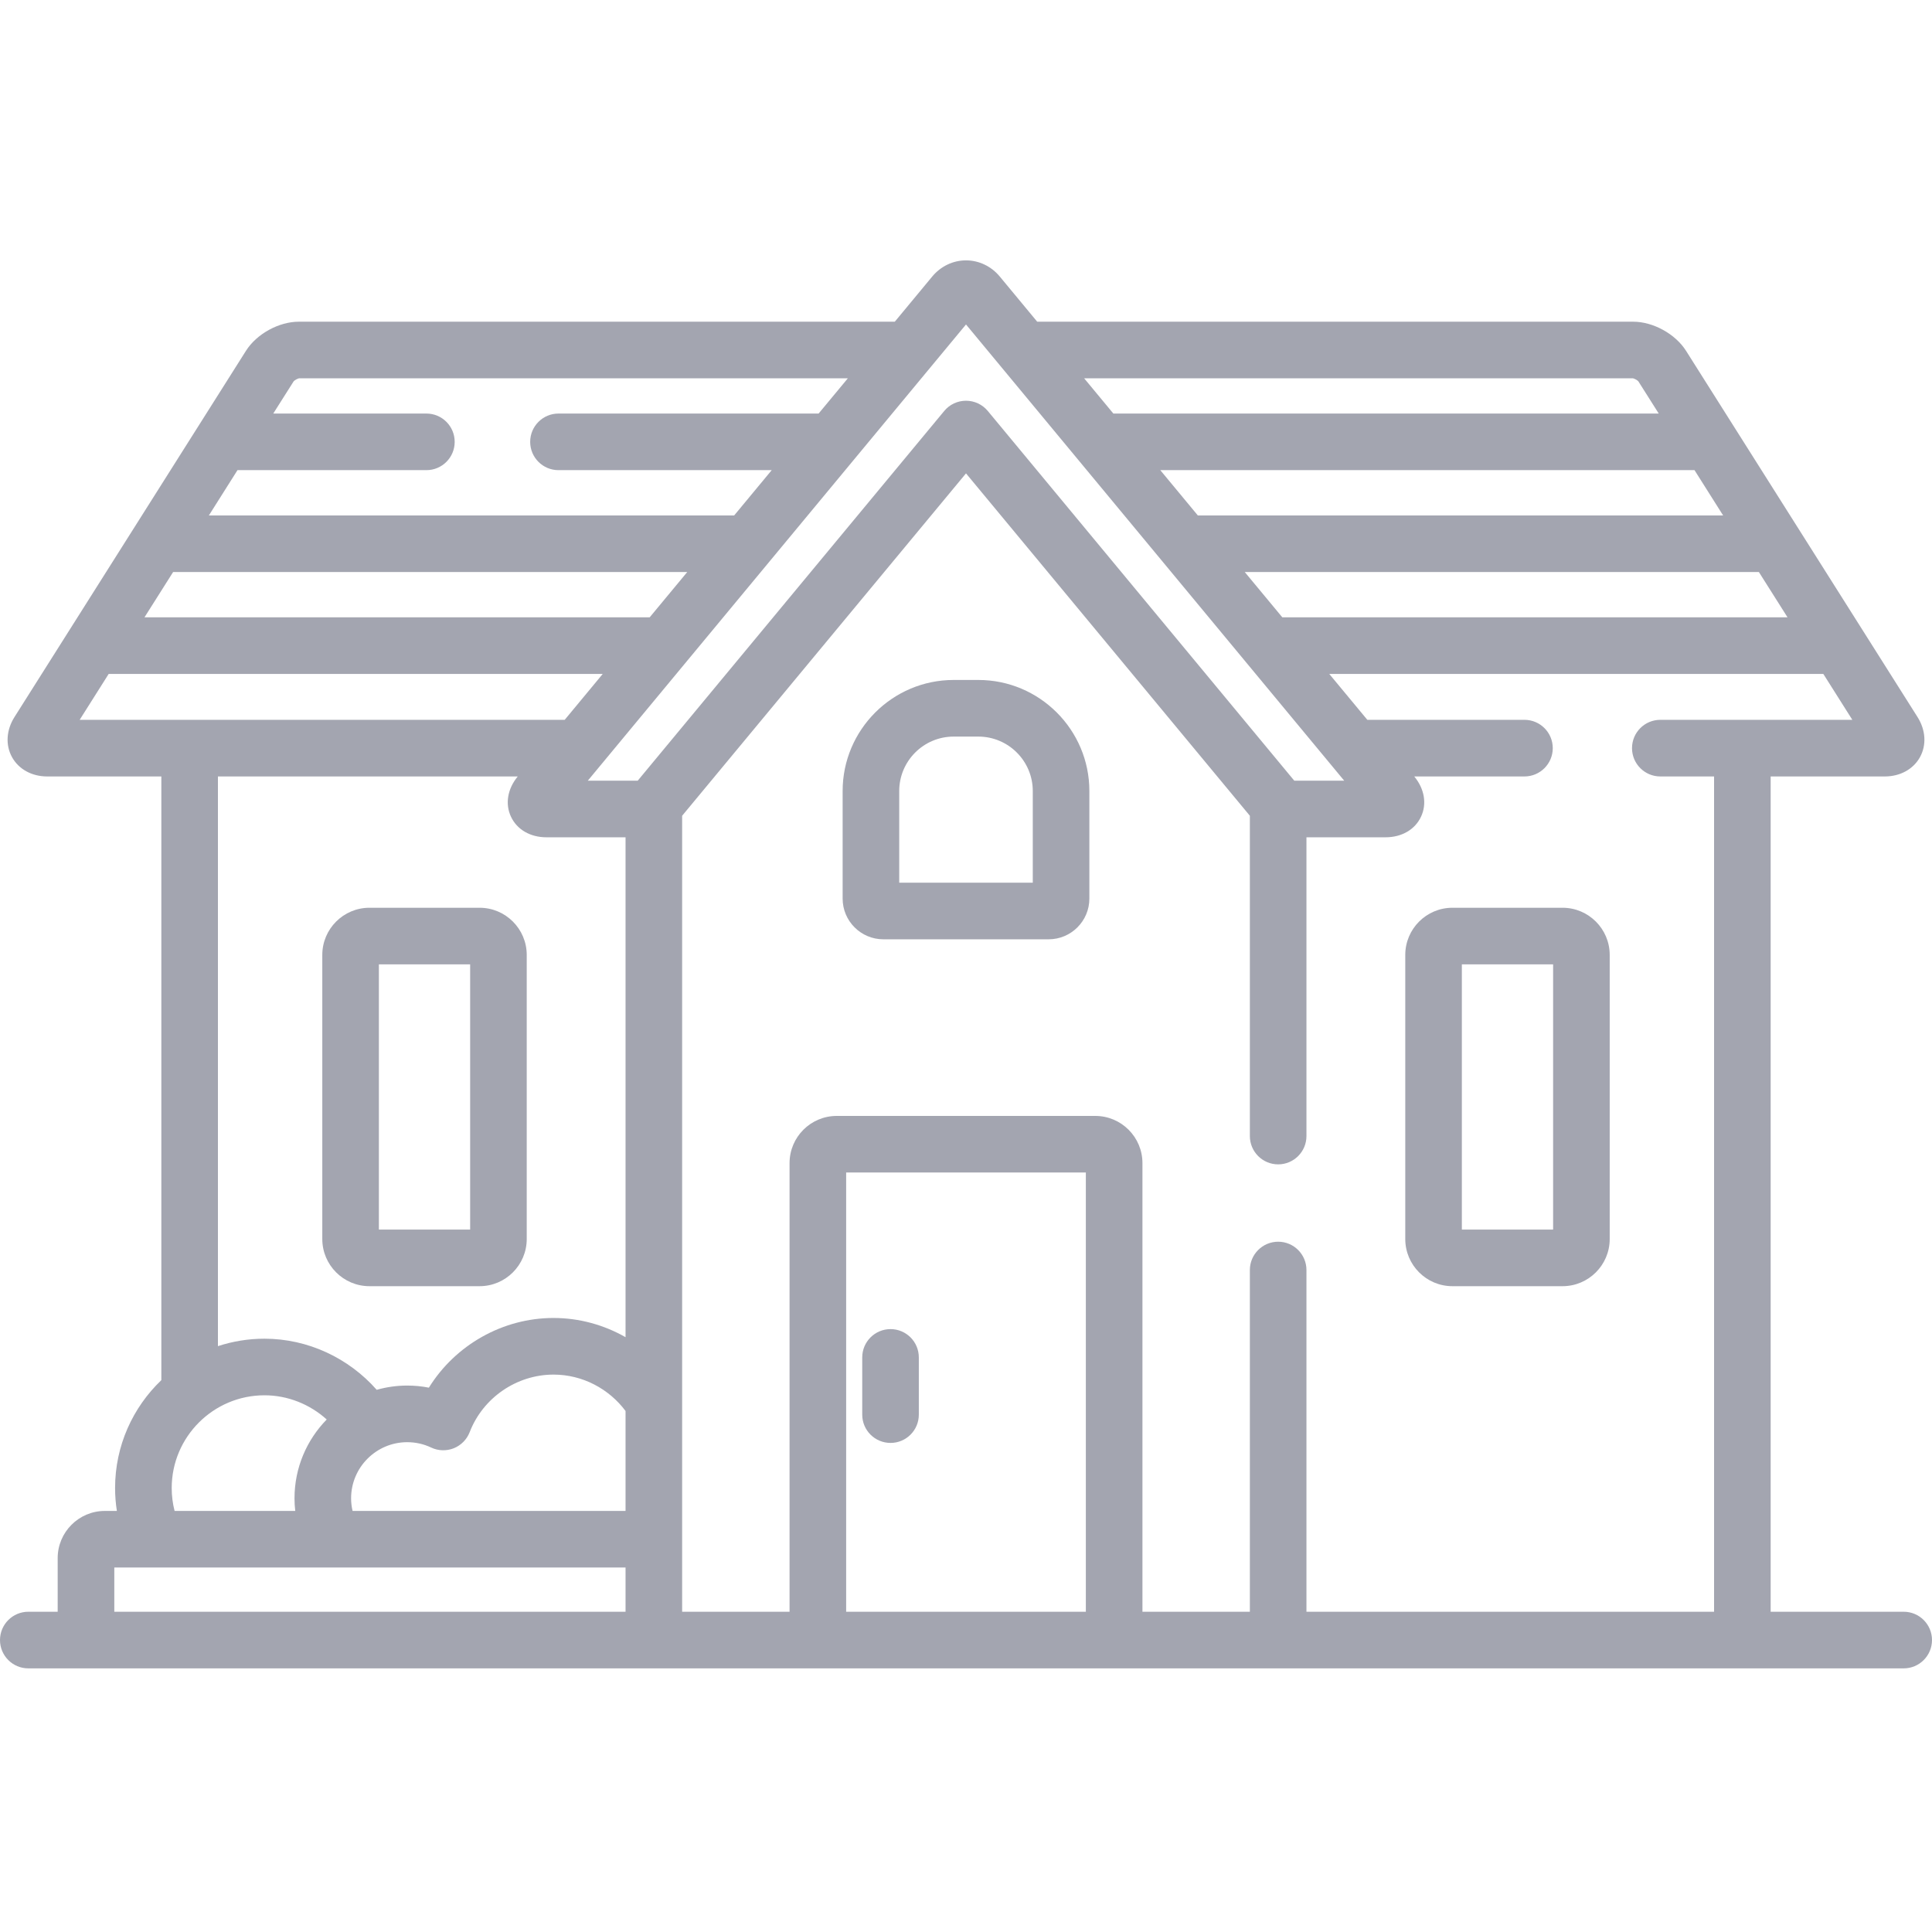 <svg width="55" height="55" viewBox="0 0 55 55" fill="none" xmlns="http://www.w3.org/2000/svg">
<path d="M25.352 37.837C24.907 37.837 24.546 38.197 24.546 38.643V40.272C24.546 40.717 24.907 41.077 25.352 41.077C25.796 41.077 26.157 40.717 26.157 40.272V38.643C26.157 38.197 25.796 37.837 25.352 37.837Z" fill="#A3A5B0"/>
<path d="M13.653 25.842H10.517C9.777 25.842 9.175 26.444 9.175 27.185V35.272C9.175 36.013 9.777 36.615 10.517 36.615H13.653C14.393 36.615 14.995 36.013 14.995 35.272V27.185C14.995 26.444 14.393 25.842 13.653 25.842ZM13.384 35.004H10.786V27.453H13.384V35.004Z" fill="#A3A5B0"/>
<path d="M44.483 25.842H41.347C40.607 25.842 40.005 26.444 40.005 27.185V35.272C40.005 36.013 40.607 36.615 41.347 36.615H44.483C45.223 36.615 45.825 36.013 45.825 35.272V27.185C45.825 26.444 45.223 25.842 44.483 25.842ZM44.214 35.004H41.616V27.453H44.214V35.004Z" fill="#A3A5B0"/>
<path d="M27.851 19.357H27.149C25.406 19.357 23.988 20.776 23.988 22.519V25.581C23.988 26.22 24.508 26.74 25.147 26.74H29.853C30.492 26.74 31.012 26.22 31.012 25.581V22.519C31.012 20.776 29.594 19.357 27.851 19.357ZM25.599 25.129V22.519C25.599 21.664 26.294 20.969 27.149 20.969H27.851C28.706 20.969 29.401 21.664 29.401 22.519V25.129H25.599Z" fill="#A3A5B0"/>
<path d="M54.194 45.883H50.407V22.104H53.657C54.094 22.104 54.468 21.898 54.658 21.554C54.848 21.209 54.822 20.783 54.588 20.413L47.998 9.987C47.694 9.506 47.061 9.158 46.493 9.158H29.527L28.463 7.874C28.22 7.58 27.868 7.412 27.5 7.412C27.131 7.412 26.78 7.58 26.537 7.874L25.473 9.158H8.507C7.938 9.158 7.306 9.506 7.002 9.987L0.412 20.413C0.178 20.783 0.152 21.209 0.342 21.554C0.532 21.898 0.906 22.104 1.343 22.104H4.593V39.29C3.782 40.065 3.276 41.155 3.276 42.362C3.276 42.584 3.294 42.8 3.327 43.013H2.985C2.245 43.013 1.642 43.615 1.642 44.356V45.883H0.806C0.361 45.883 0 46.244 0 46.689C0 47.134 0.361 47.495 0.806 47.495H54.194C54.639 47.495 55 47.134 55 46.689C55 46.244 54.639 45.883 54.194 45.883ZM50.887 17.574H36.505L35.436 16.285H50.072L50.887 17.574ZM48.239 13.384L49.054 14.674H34.1L33.031 13.384H48.239ZM46.485 10.769C46.529 10.777 46.611 10.822 46.64 10.855L47.221 11.773H31.695L30.863 10.769H46.485ZM6.761 13.384H12.139C12.584 13.384 12.944 13.024 12.944 12.579C12.944 12.134 12.584 11.773 12.139 11.773H7.779L8.36 10.855C8.389 10.822 8.471 10.777 8.515 10.769H24.137L23.304 11.773H15.898C15.454 11.773 15.093 12.134 15.093 12.579C15.093 13.024 15.454 13.384 15.898 13.384H21.969L20.9 14.674H5.946L6.761 13.384ZM4.928 16.285H19.564L18.495 17.574H4.113L4.928 16.285ZM2.268 20.492L3.094 19.185H17.159L16.076 20.492H2.268ZM17.808 38.067C17.198 37.719 16.496 37.52 15.757 37.52C14.306 37.52 12.96 38.293 12.209 39.504C12.008 39.464 11.802 39.444 11.592 39.444C11.291 39.444 11 39.487 10.724 39.565C9.929 38.662 8.767 38.11 7.529 38.11C7.066 38.11 6.621 38.185 6.204 38.322V22.104H14.739C14.447 22.457 14.375 22.886 14.547 23.251C14.719 23.617 15.096 23.836 15.555 23.836H17.808V38.067ZM8.405 43.013H4.97C4.917 42.805 4.888 42.587 4.888 42.362C4.888 40.906 6.073 39.721 7.529 39.721C8.194 39.721 8.823 39.978 9.301 40.41C8.734 40.989 8.384 41.782 8.384 42.654C8.384 42.776 8.391 42.895 8.405 43.013ZM17.808 45.883H3.254V44.624H17.808V45.883ZM17.808 43.013H10.037C10.01 42.898 9.995 42.778 9.995 42.654C9.995 41.773 10.712 41.056 11.592 41.056C11.831 41.056 12.06 41.107 12.275 41.209C12.477 41.305 12.71 41.311 12.918 41.229C13.126 41.145 13.29 40.979 13.371 40.77C13.749 39.79 14.709 39.132 15.758 39.132C16.586 39.132 17.337 39.538 17.808 40.168V43.013ZM16.733 22.225L27.5 9.237L38.267 22.225H36.846L28.12 11.699C27.967 11.515 27.74 11.408 27.5 11.408C27.26 11.408 27.032 11.515 26.88 11.7L18.154 22.225H16.733ZM30.912 45.883H24.088V33.379H30.912V45.883ZM48.796 45.883H37.192V36.155C37.192 35.71 36.831 35.349 36.387 35.349C35.942 35.349 35.581 35.71 35.581 36.155V45.883H32.523V33.111C32.523 32.37 31.921 31.768 31.18 31.768H23.82C23.079 31.768 22.477 32.37 22.477 33.111V45.883H19.419V23.223L27.5 13.476L35.581 23.223V32.341C35.581 32.786 35.942 33.147 36.387 33.147C36.831 33.147 37.192 32.786 37.192 32.341V23.836H39.445C39.904 23.836 40.281 23.617 40.453 23.251C40.625 22.886 40.553 22.457 40.261 22.104H43.398C43.843 22.104 44.204 21.743 44.204 21.298C44.204 20.853 43.843 20.492 43.398 20.492H38.925L37.841 19.185H51.906L52.732 20.492H47.266C46.821 20.492 46.46 20.853 46.46 21.298C46.46 21.743 46.821 22.104 47.266 22.104H48.796V45.883Z" fill="#A3A5B0"/>
</svg>
